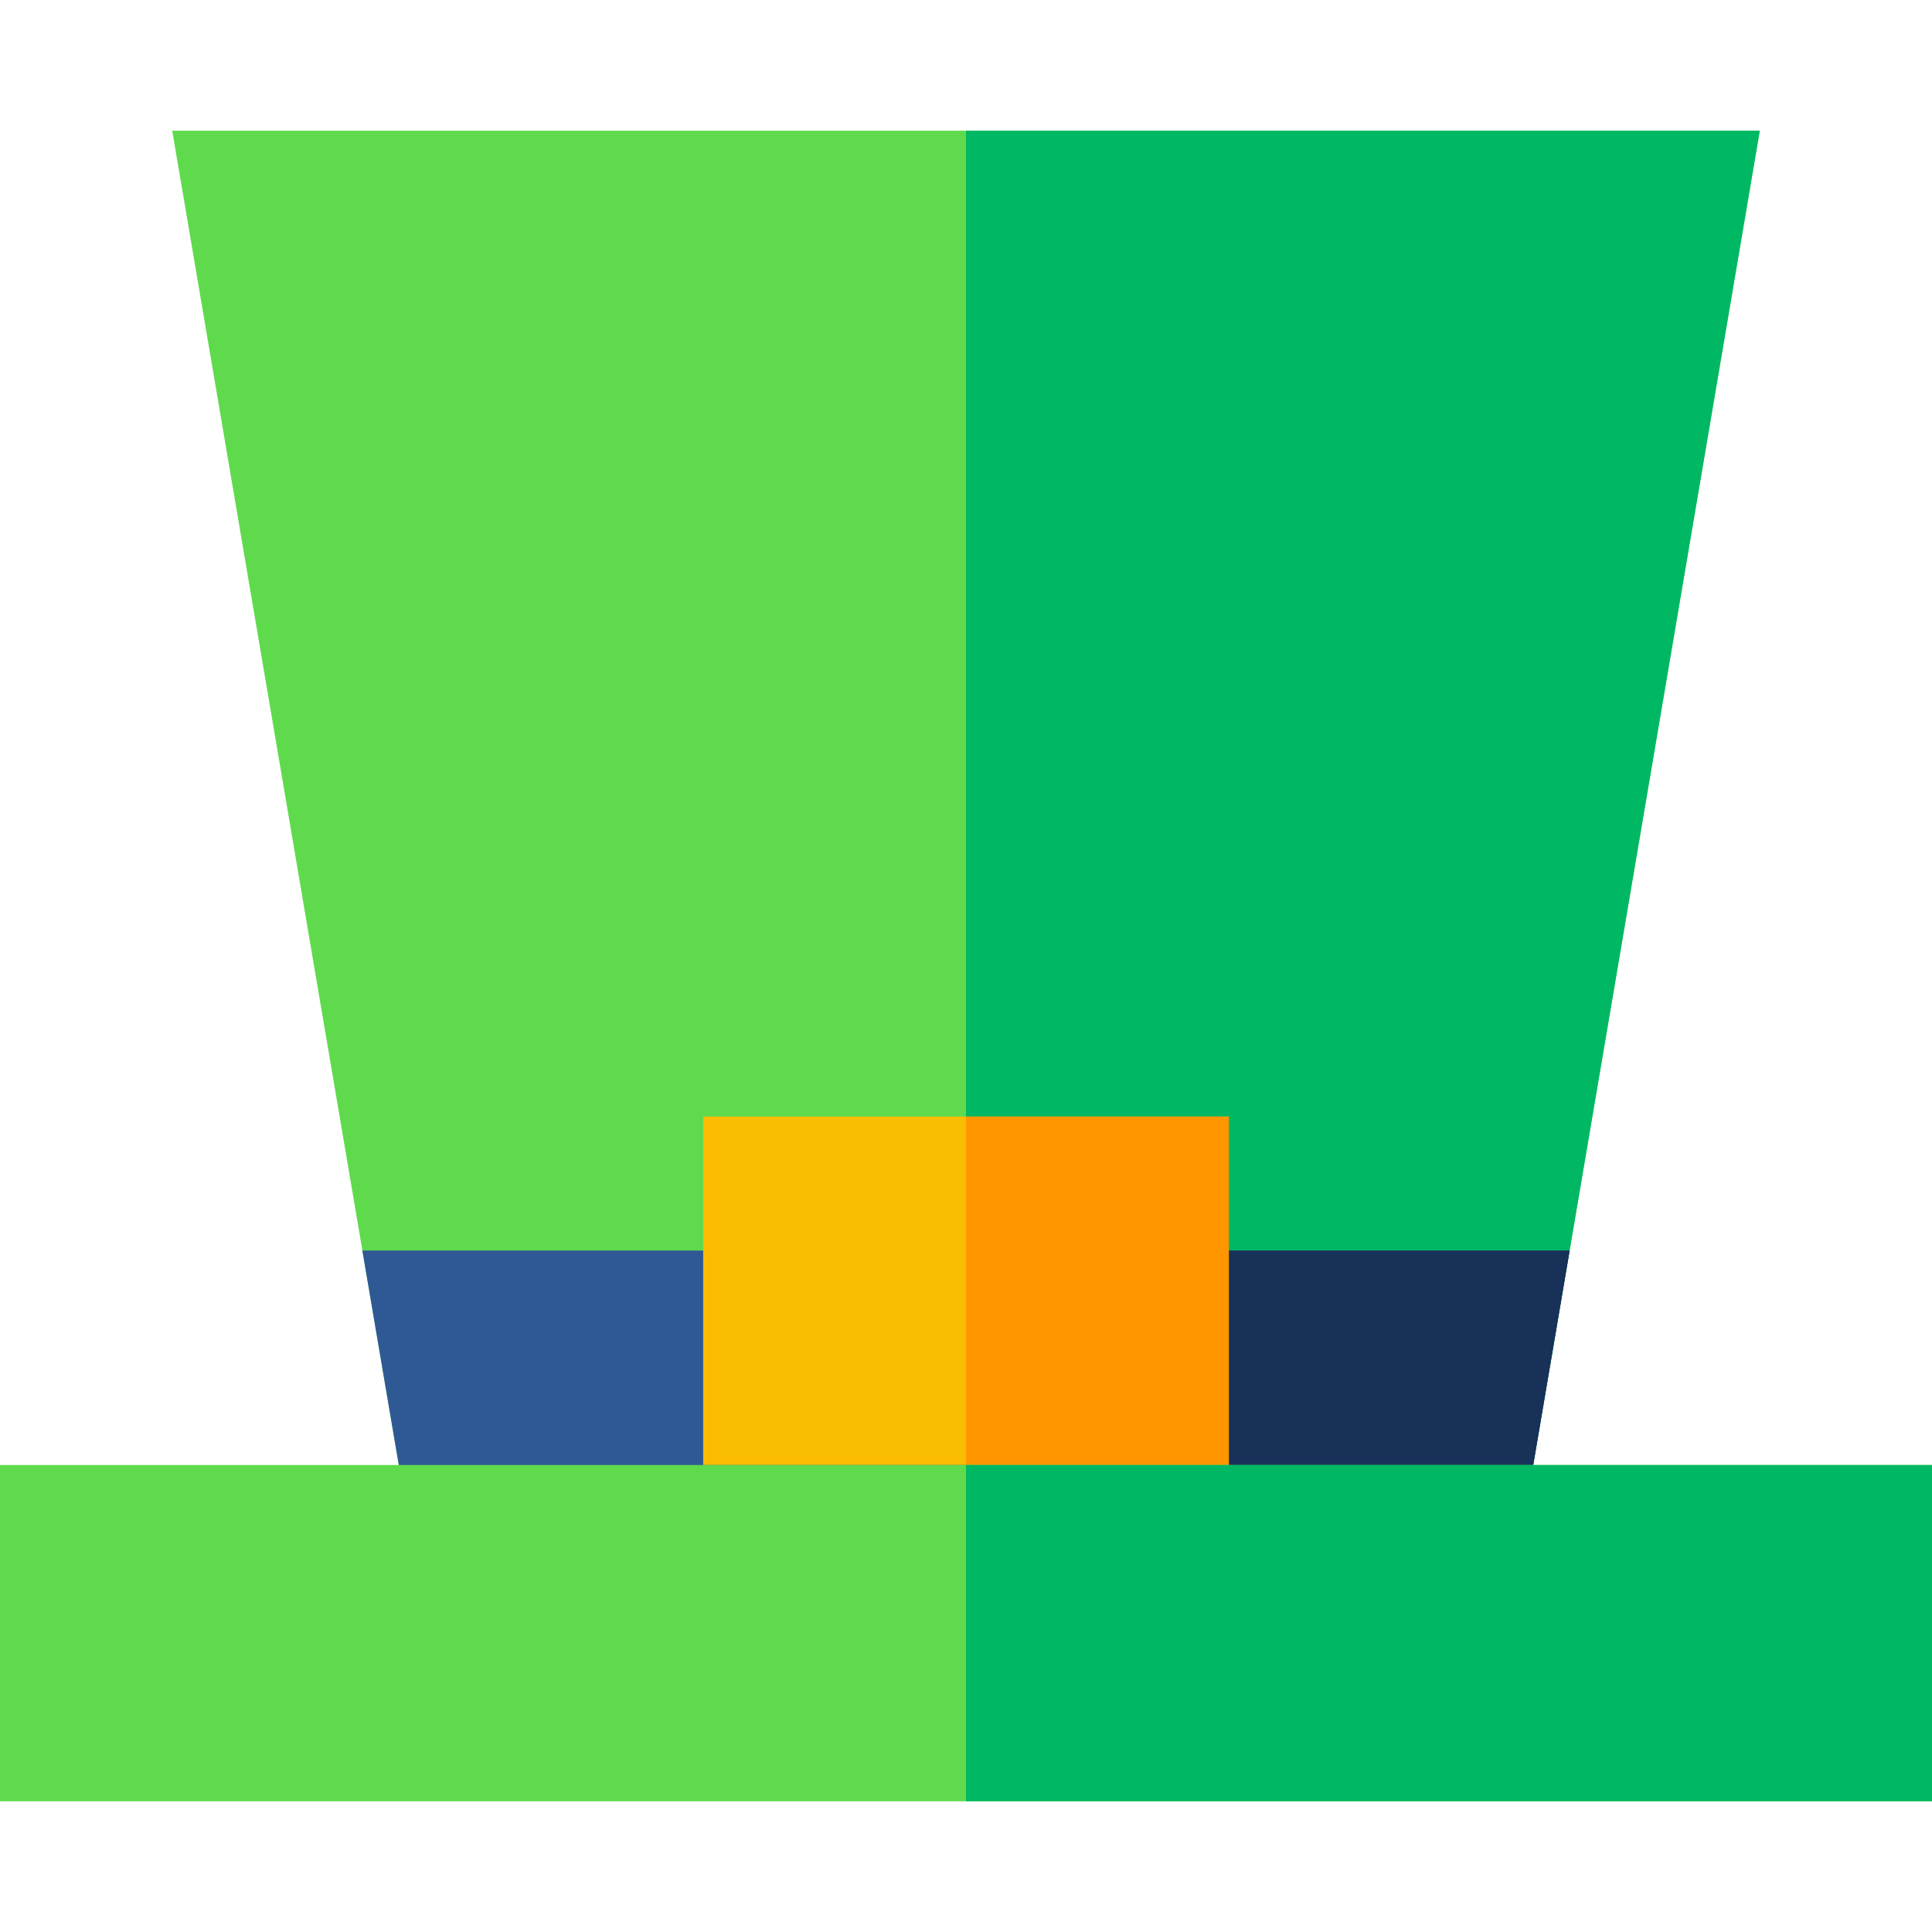 <?xml version="1.0" encoding="iso-8859-1"?>
<!-- Generator: Adobe Illustrator 21.0.0, SVG Export Plug-In . SVG Version: 6.00 Build 0)  -->
<svg xmlns="http://www.w3.org/2000/svg" xmlns:xlink="http://www.w3.org/1999/xlink" version="1.1" id="Capa_1" x="0px" y="0px" viewBox="0 0 512 512" style="enable-background:new 0 0 512 512;" xml:space="preserve" width="512" height="512">
<g>
	<polygon style="fill:#60DA4D;" points="466.36,34.645 401.22,418.245 110.78,418.245 45.64,34.645  "/>
	<polygon style="fill:#00B863;" points="466.36,34.645 401.22,418.245 256,418.245 256,34.645  "/>
	<polygon style="fill:#2F5994;" points="415.97,331.405 401.22,418.245 110.78,418.245 96.03,331.405  "/>
	<polygon style="fill:#183158;" points="415.97,331.405 401.22,418.245 256,418.245 256,331.405  "/>
	<rect x="186.35" y="295.905" style="fill:#FABC00;" width="139.3" height="92.34"/>
	<rect x="256" y="295.905" style="fill:#FF9600;" width="69.65" height="92.34"/>
	<rect y="388.245" style="fill:#60DA4D;" width="512" height="89.11"/>
	<rect x="256" y="388.245" style="fill:#00B863;" width="256" height="89.11"/>
</g>















</svg>
